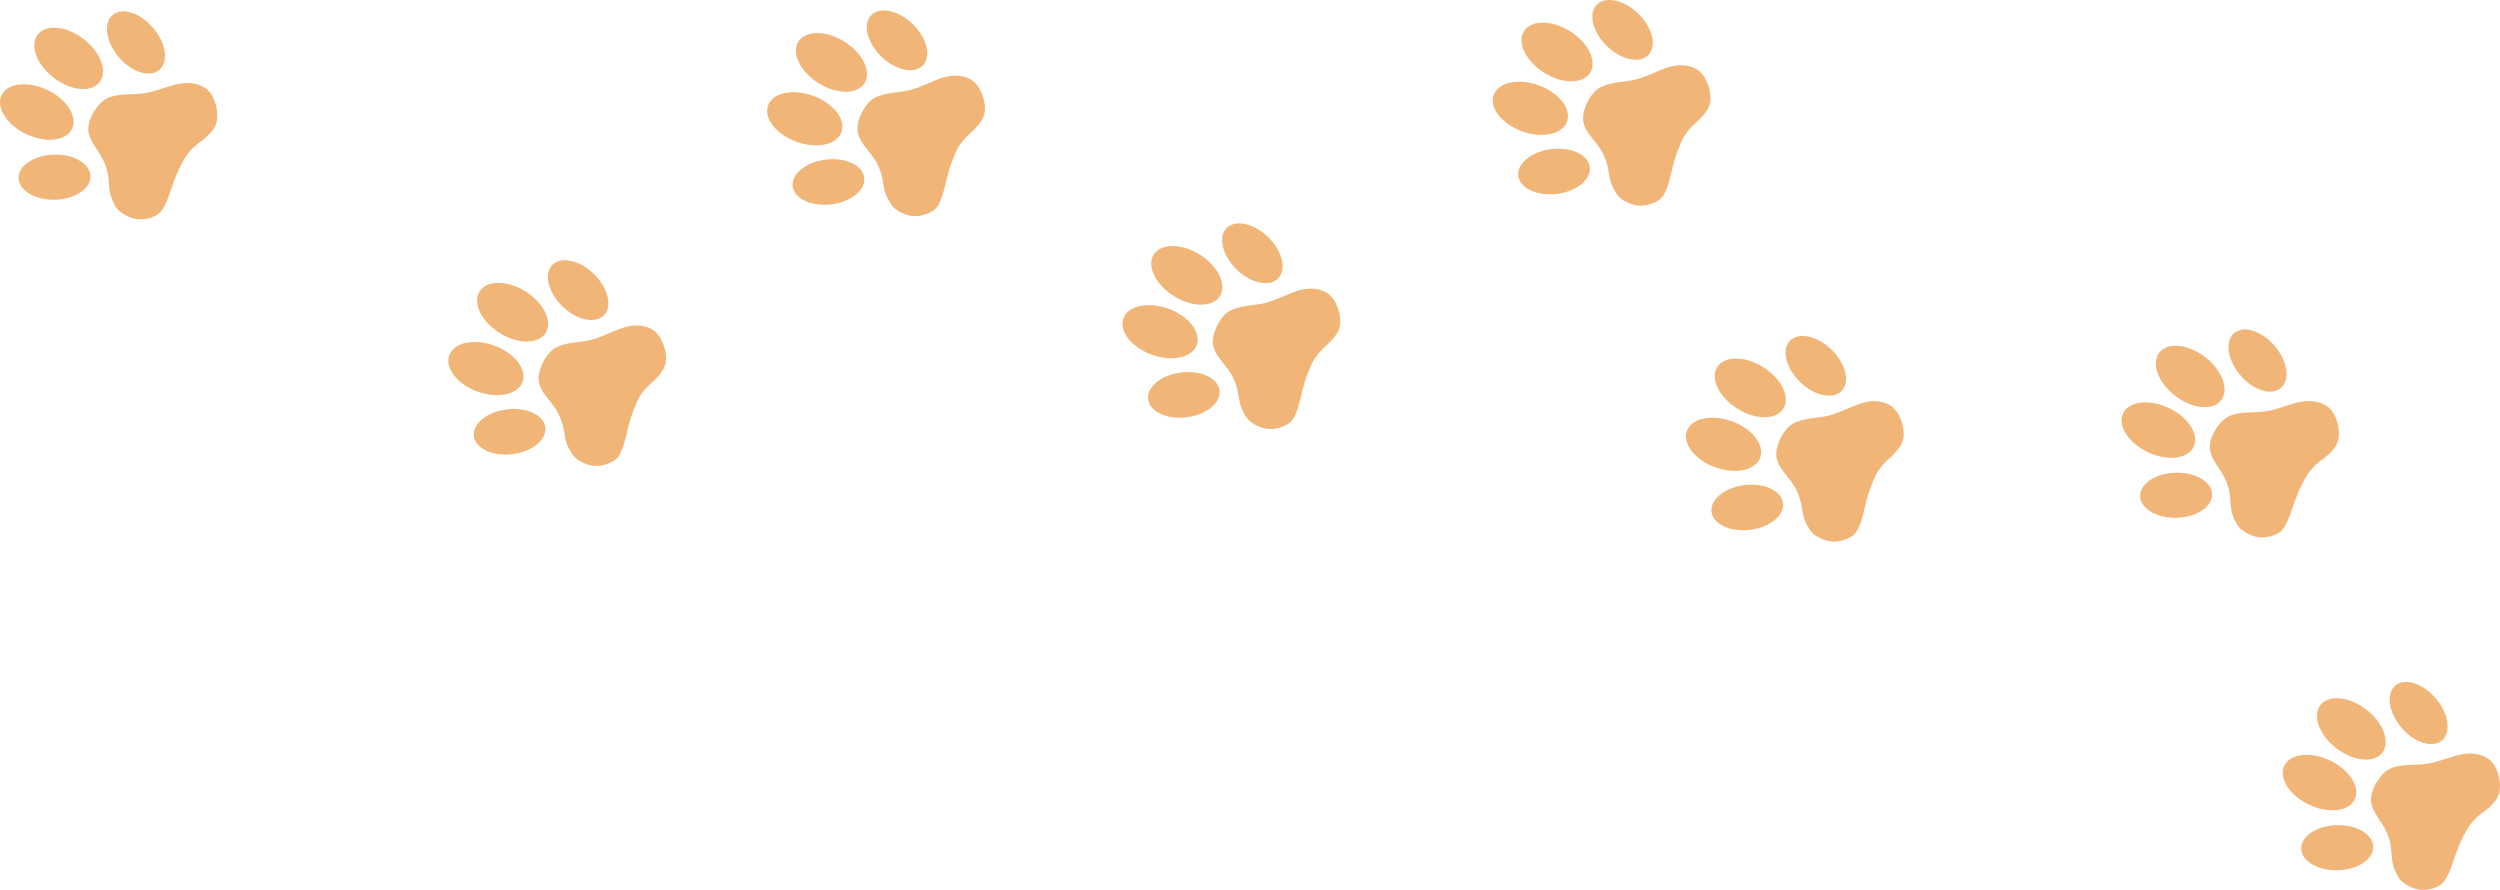 <svg xmlns="http://www.w3.org/2000/svg" width="835.159" height="297.278" viewBox="0 0 835.159 297.278">
  <g id="Group_10" data-name="Group 10" transform="translate(-196.249 -1.507)">
    <g id="Group_20" data-name="Group 20">
      <path id="Path_1" data-name="Path 1" d="M329.231,419.815c-2.645,3.642-.137,10.122,5.638,14.449,5.754,4.315,12.569,4.865,15.227,1.2,2.645-3.642.116-10.135-5.638-14.45s-12.569-4.865-15.227-1.2" transform="translate(588.255 -300.371)" fill="#f2b578" fill-rule="evenodd"/>
      <path id="Path_2" data-name="Path 2" d="M363.666,488.642c-1.826,4.134,2.011,9.926,8.547,12.939s13.31,2.109,15.137-2.024-1.99-9.913-8.547-12.939c-6.536-3.012-13.31-2.109-15.136,2.024" transform="translate(541.774 -348.911)" fill="#f2b578" fill-rule="evenodd"/>
      <path id="Path_3" data-name="Path 3" d="M343.047,576.59c.25,4.151,5.807,7.319,12.454,7.054s11.826-3.842,11.59-8.014c-.229-4.139-5.807-7.319-12.433-7.042-6.648.265-11.848,3.829-11.611,8" transform="translate(568.136 -409.17)" fill="#f2b578" fill-rule="evenodd"/>
      <path id="Path_4" data-name="Path 4" d="M256.149,399.3c-3.086,2.8-2.048,9.117,2.311,14.137,4.371,5,10.408,6.8,13.515,4,3.086-2.8,2.048-9.117-2.323-14.116-4.359-5.02-10.408-6.8-13.5-4.025" transform="translate(686.343 -286.417)" fill="#f2b578" fill-rule="evenodd"/>
      <path id="Path_5" data-name="Path 5" d="M192.023,499.183a10.646,10.646,0,0,0,1.6,4.279c.9,1.543,2.174,3.279,3.094,5.031a17.679,17.679,0,0,1,1.871,5.5c.31,1.958.334,4.059.635,5.7a13.238,13.238,0,0,0,1.393,3.867,7.169,7.169,0,0,0,2.045,2.686,13.307,13.307,0,0,0,4.15,2.179,9.36,9.36,0,0,0,3.933.305,12.331,12.331,0,0,0,3.291-.91,6.115,6.115,0,0,0,2.493-1.961,18.432,18.432,0,0,0,1.994-3.89c.585-1.449,1.069-2.873,1.57-4.373.522-1.487,1.09-3,1.641-4.3.572-1.285,1.128-2.352,1.654-3.322a17.794,17.794,0,0,1,4.357-5.729c.874-.789,1.627-1.281,2.6-2.04a19.687,19.687,0,0,0,2.994-2.889,7.562,7.562,0,0,0,1.624-3.369,11.69,11.69,0,0,0-.043-3.971,13.816,13.816,0,0,0-1.128-3.736,8.391,8.391,0,0,0-2.107-2.867,9.162,9.162,0,0,0-3.4-1.67,12.326,12.326,0,0,0-4.243-.406,20.081,20.081,0,0,0-4.513.947c-1.6.47-3.324,1.061-4.976,1.526a26.263,26.263,0,0,1-4.972,1.043c-1.74.184-3.639.157-5.341.278a20.008,20.008,0,0,0-4.5.728,8.082,8.082,0,0,0-3.039,1.633,13.735,13.735,0,0,0-2.426,2.8,14.59,14.59,0,0,0-1.633,3.192,8.887,8.887,0,0,0-.62,3.744" transform="translate(742.469 -347.77)" fill="#f2b578" fill-rule="evenodd"/>
      <path id="Path_6" data-name="Path 6" d="M137.231,839.814c-2.645,3.641-.137,10.122,5.638,14.449,5.754,4.315,12.569,4.865,15.227,1.2,2.645-3.641.116-10.135-5.638-14.449s-12.569-4.865-15.227-1.2" transform="translate(834.083 -602.622)" fill="#f2b578" fill-rule="evenodd"/>
      <path id="Path_7" data-name="Path 7" d="M171.666,908.642c-1.826,4.134,2.011,9.926,8.547,12.939s13.31,2.109,15.136-2.024-1.99-9.913-8.547-12.939c-6.536-3.012-13.31-2.109-15.136,2.024" transform="translate(787.602 -651.162)" fill="#f2b578" fill-rule="evenodd"/>
      <path id="Path_8" data-name="Path 8" d="M151.047,996.59c.25,4.151,5.807,7.319,12.454,7.054s11.826-3.842,11.59-8.014c-.228-4.139-5.807-7.319-12.433-7.042-6.648.265-11.848,3.829-11.611,8" transform="translate(813.964 -711.421)" fill="#f2b578" fill-rule="evenodd"/>
      <path id="Path_9" data-name="Path 9" d="M64.149,819.3c-3.086,2.805-2.048,9.117,2.311,14.137,4.371,5,10.408,6.8,13.515,4,3.086-2.8,2.048-9.117-2.323-14.116-4.359-5.02-10.408-6.8-13.5-4.025" transform="translate(932.171 -588.668)" fill="#f2b578" fill-rule="evenodd"/>
      <path id="Path_10" data-name="Path 10" d="M.024,919.183a10.65,10.65,0,0,0,1.6,4.279c.9,1.543,2.174,3.279,3.094,5.032a17.678,17.678,0,0,1,1.871,5.5c.31,1.958.334,4.059.635,5.7a13.238,13.238,0,0,0,1.393,3.867,7.171,7.171,0,0,0,2.045,2.686,13.312,13.312,0,0,0,4.15,2.179,9.359,9.359,0,0,0,3.933.305,12.333,12.333,0,0,0,3.291-.91,6.113,6.113,0,0,0,2.493-1.961,18.436,18.436,0,0,0,1.994-3.89c.585-1.449,1.069-2.873,1.57-4.373.522-1.487,1.09-3,1.641-4.3.572-1.285,1.128-2.352,1.654-3.323a17.793,17.793,0,0,1,4.357-5.729c.874-.789,1.627-1.28,2.6-2.041a19.68,19.68,0,0,0,2.994-2.889,7.562,7.562,0,0,0,1.624-3.369,11.689,11.689,0,0,0-.043-3.971,13.817,13.817,0,0,0-1.128-3.736,8.392,8.392,0,0,0-2.107-2.867,9.162,9.162,0,0,0-3.4-1.67,12.334,12.334,0,0,0-4.243-.406,20.075,20.075,0,0,0-4.513.947c-1.6.47-3.324,1.061-4.976,1.527a26.263,26.263,0,0,1-4.972,1.043c-1.74.184-3.639.157-5.341.278a20.005,20.005,0,0,0-4.5.728A8.078,8.078,0,0,0,4.7,909.446a13.734,13.734,0,0,0-2.426,2.8A14.589,14.589,0,0,0,.644,915.44a8.878,8.878,0,0,0-.62,3.744" transform="translate(988.297 -650.021)" fill="#f2b578" fill-rule="evenodd"/>
      <path id="Path_11" data-name="Path 11" d="M1082.007,35.293c-2.3,3.872.805,10.091,6.958,13.862,6.131,3.761,12.967,3.675,15.273-.219,2.295-3.872-.828-10.1-6.958-13.862s-12.967-3.675-15.273.219" transform="translate(-376.717 -23.253)" fill="#f2b578" fill-rule="evenodd"/>
      <path id="Path_12" data-name="Path 12" d="M1110.85,107.3c-1.434,4.286,2.925,9.7,9.714,12.087s13.449.862,14.883-3.423-2.9-9.685-9.714-12.087c-6.788-2.392-13.449-.862-14.883,3.423" transform="translate(-415.668 -73.944)" fill="#f2b578" fill-rule="evenodd"/>
      <path id="Path_13" data-name="Path 13" d="M1084.49,191.758c.635,4.11,6.462,6.747,13.056,5.865s11.418-4.925,10.794-9.057c-.613-4.1-6.462-6.747-13.034-5.855-6.594.882-11.44,4.914-10.816,9.047" transform="translate(-381.013 -131.362)" fill="#f2b578" fill-rule="evenodd"/>
      <path id="Path_14" data-name="Path 14" d="M1010.839,7.053c-2.812,3.08-1.191,9.268,3.615,13.86,4.817,4.57,11,5.8,13.829,2.73,2.812-3.08,1.191-9.268-3.626-13.838-4.806-4.592-10.995-5.8-13.818-2.752" transform="translate(-281.263 -3.867)" fill="#f2b578" fill-rule="evenodd"/>
      <path id="Path_15" data-name="Path 15" d="M940.8,102.115a10.646,10.646,0,0,0,1.994,4.111c1.042,1.452,2.47,3.062,3.548,4.722a17.665,17.665,0,0,1,2.374,5.3c.491,1.921.71,4.01,1.162,5.614a13.246,13.246,0,0,0,1.746,3.72,7.171,7.171,0,0,0,2.286,2.484,13.31,13.31,0,0,0,4.335,1.784,9.359,9.359,0,0,0,3.944-.062,12.336,12.336,0,0,0,3.192-1.212,6.118,6.118,0,0,0,2.3-2.184,18.464,18.464,0,0,0,1.623-4.058c.448-1.5.8-2.961,1.156-4.5.381-1.529.806-3.092,1.234-4.436.45-1.333.9-2.447,1.337-3.462a17.792,17.792,0,0,1,3.805-6.109c.8-.867,1.5-1.426,2.4-2.273a19.666,19.666,0,0,0,2.712-3.155,7.565,7.565,0,0,0,1.3-3.505,11.687,11.687,0,0,0-.413-3.949,13.8,13.8,0,0,0-1.471-3.615A8.39,8.39,0,0,0,979,84.67a9.163,9.163,0,0,0-3.539-1.347,12.326,12.326,0,0,0-4.263-.01,20.078,20.078,0,0,0-4.406,1.363c-1.546.616-3.211,1.366-4.813,1.983a26.269,26.269,0,0,1-4.853,1.5c-1.715.345-3.609.5-5.292.774a20,20,0,0,0-4.409,1.144,8.08,8.08,0,0,0-2.874,1.908A13.728,13.728,0,0,0,942.4,95a14.568,14.568,0,0,0-1.328,3.331,8.886,8.886,0,0,0-.269,3.785" transform="translate(-215.607 -59.825)" fill="#f2b578" fill-rule="evenodd"/>
      <path id="Path_16" data-name="Path 16" d="M1523.159,301.48c-2.3,3.872.806,10.091,6.958,13.862,6.13,3.761,12.967,3.675,15.273-.219,2.3-3.872-.828-10.1-6.958-13.862s-12.967-3.675-15.273.219" transform="translate(-941.549 -214.813)" fill="#f2b578" fill-rule="evenodd"/>
      <path id="Path_17" data-name="Path 17" d="M1552,373.493c-1.434,4.285,2.925,9.7,9.713,12.087s13.449.862,14.883-3.423-2.9-9.685-9.713-12.087c-6.788-2.392-13.449-.862-14.883,3.423" transform="translate(-980.501 -265.505)" fill="#f2b578" fill-rule="evenodd"/>
      <path id="Path_18" data-name="Path 18" d="M1525.642,457.946c.635,4.11,6.462,6.747,13.056,5.865s11.418-4.925,10.794-9.057c-.613-4.1-6.462-6.747-13.035-5.855-6.594.882-11.44,4.914-10.816,9.047" transform="translate(-945.845 -322.923)" fill="#f2b578" fill-rule="evenodd"/>
      <path id="Path_19" data-name="Path 19" d="M1451.993,273.241c-2.812,3.08-1.191,9.268,3.616,13.86,4.817,4.57,11,5.8,13.829,2.73,2.811-3.08,1.191-9.268-3.627-13.838-4.806-4.593-10.995-5.8-13.818-2.752" transform="translate(-846.095 -195.428)" fill="#f2b578" fill-rule="evenodd"/>
      <path id="Path_20" data-name="Path 20" d="M1381.955,368.3a10.649,10.649,0,0,0,1.994,4.111c1.042,1.452,2.47,3.062,3.548,4.722a17.673,17.673,0,0,1,2.374,5.3c.491,1.921.71,4.01,1.163,5.614a13.239,13.239,0,0,0,1.746,3.72,7.172,7.172,0,0,0,2.286,2.484,13.314,13.314,0,0,0,4.335,1.784,9.359,9.359,0,0,0,3.944-.062,12.332,12.332,0,0,0,3.192-1.212,6.117,6.117,0,0,0,2.3-2.184,18.458,18.458,0,0,0,1.624-4.058c.448-1.5.8-2.961,1.156-4.5.381-1.529.806-3.092,1.234-4.436.45-1.333.9-2.447,1.337-3.462a17.794,17.794,0,0,1,3.8-6.109c.8-.867,1.5-1.426,2.4-2.273a19.662,19.662,0,0,0,2.712-3.155,7.564,7.564,0,0,0,1.3-3.505,11.7,11.7,0,0,0-.413-3.949,13.812,13.812,0,0,0-1.47-3.615,8.393,8.393,0,0,0-2.365-2.659,9.163,9.163,0,0,0-3.539-1.347,12.325,12.325,0,0,0-4.263-.01,20.062,20.062,0,0,0-4.406,1.362c-1.546.616-3.211,1.366-4.812,1.983a26.267,26.267,0,0,1-4.853,1.5c-1.715.345-3.609.5-5.292.774a20,20,0,0,0-4.409,1.144,8.079,8.079,0,0,0-2.874,1.908,13.727,13.727,0,0,0-2.155,3.015,14.563,14.563,0,0,0-1.328,3.331,8.886,8.886,0,0,0-.269,3.785" transform="translate(-780.439 -251.386)" fill="#f2b578" fill-rule="evenodd"/>
      <path id="Path_21" data-name="Path 21" d="M1946.594,47.766c-2.3,3.872.805,10.091,6.958,13.862,6.131,3.761,12.967,3.675,15.273-.219,2.3-3.872-.827-10.1-6.958-13.862s-12.967-3.675-15.273.219" transform="translate(-1483.696 -32.229)" fill="#f2b578" fill-rule="evenodd"/>
      <path id="Path_22" data-name="Path 22" d="M1975.439,119.778c-1.434,4.286,2.925,9.7,9.713,12.087s13.449.862,14.882-3.423-2.9-9.685-9.714-12.088c-6.788-2.392-13.449-.862-14.882,3.423" transform="translate(-1522.648 -82.92)" fill="#f2b578" fill-rule="evenodd"/>
      <path id="Path_23" data-name="Path 23" d="M1949.078,204.231c.635,4.11,6.462,6.747,13.056,5.865s11.418-4.925,10.794-9.057c-.613-4.1-6.462-6.747-13.034-5.855-6.594.882-11.44,4.914-10.816,9.047" transform="translate(-1487.992 -140.338)" fill="#f2b578" fill-rule="evenodd"/>
      <path id="Path_24" data-name="Path 24" d="M1875.427,19.527c-2.812,3.08-1.191,9.268,3.615,13.86,4.817,4.57,11,5.8,13.829,2.73,2.812-3.08,1.191-9.268-3.626-13.838-4.806-4.592-10.995-5.8-13.818-2.752" transform="translate(-1388.242 -12.844)" fill="#f2b578" fill-rule="evenodd"/>
      <path id="Path_25" data-name="Path 25" d="M1805.39,114.589a10.649,10.649,0,0,0,1.993,4.111c1.042,1.452,2.47,3.062,3.548,4.722a17.668,17.668,0,0,1,2.374,5.3c.49,1.921.71,4.01,1.162,5.614a13.239,13.239,0,0,0,1.746,3.72,7.17,7.17,0,0,0,2.286,2.484,13.314,13.314,0,0,0,4.335,1.784,9.358,9.358,0,0,0,3.944-.062,12.336,12.336,0,0,0,3.192-1.212,6.116,6.116,0,0,0,2.3-2.184,18.464,18.464,0,0,0,1.624-4.058c.448-1.5.8-2.961,1.156-4.5.381-1.529.806-3.092,1.234-4.436.45-1.333.9-2.447,1.337-3.462a17.794,17.794,0,0,1,3.8-6.109c.8-.867,1.5-1.426,2.4-2.273a19.665,19.665,0,0,0,2.712-3.155,7.563,7.563,0,0,0,1.3-3.505,11.681,11.681,0,0,0-.413-3.949,13.8,13.8,0,0,0-1.47-3.615,8.39,8.39,0,0,0-2.365-2.659,9.163,9.163,0,0,0-3.539-1.347,12.327,12.327,0,0,0-4.263-.01,20.066,20.066,0,0,0-4.406,1.363c-1.546.616-3.211,1.366-4.812,1.983a26.269,26.269,0,0,1-4.853,1.5c-1.715.345-3.609.5-5.292.774a20,20,0,0,0-4.409,1.144,8.08,8.08,0,0,0-2.874,1.908,13.728,13.728,0,0,0-2.155,3.015,14.572,14.572,0,0,0-1.328,3.33,8.888,8.888,0,0,0-.269,3.785" transform="translate(-1322.586 -68.802)" fill="#f2b578" fill-rule="evenodd"/>
      <path id="Path_26" data-name="Path 26" d="M2326.557,345.4c-2.3,3.872.806,10.091,6.958,13.862,6.13,3.761,12.967,3.675,15.272-.219,2.295-3.872-.828-10.1-6.958-13.862s-12.967-3.675-15.273.219" transform="translate(-1970.184 -246.418)" fill="#f2b578" fill-rule="evenodd"/>
      <path id="Path_27" data-name="Path 27" d="M2355.4,417.41c-1.434,4.285,2.925,9.7,9.713,12.087s13.449.862,14.883-3.423-2.9-9.685-9.714-12.088c-6.788-2.392-13.448-.862-14.882,3.423" transform="translate(-2009.135 -297.11)" fill="#f2b578" fill-rule="evenodd"/>
      <path id="Path_28" data-name="Path 28" d="M2329.041,501.864c.634,4.11,6.462,6.747,13.056,5.865s11.417-4.925,10.794-9.057c-.612-4.1-6.463-6.747-13.034-5.855-6.594.882-11.44,4.914-10.816,9.047" transform="translate(-1974.479 -354.528)" fill="#f2b578" fill-rule="evenodd"/>
      <path id="Path_29" data-name="Path 29" d="M2255.391,317.159c-2.812,3.08-1.191,9.268,3.615,13.86,4.817,4.57,11,5.8,13.829,2.73,2.812-3.08,1.191-9.268-3.626-13.838-4.806-4.592-11-5.8-13.818-2.752" transform="translate(-1874.73 -227.033)" fill="#f2b578" fill-rule="evenodd"/>
      <path id="Path_30" data-name="Path 30" d="M2185.353,412.221a10.65,10.65,0,0,0,1.994,4.111c1.042,1.452,2.47,3.062,3.548,4.722a17.674,17.674,0,0,1,2.374,5.3c.49,1.921.71,4.01,1.162,5.614a13.24,13.24,0,0,0,1.746,3.72,7.169,7.169,0,0,0,2.286,2.484,13.308,13.308,0,0,0,4.335,1.784,9.354,9.354,0,0,0,3.944-.062,12.331,12.331,0,0,0,3.192-1.212,6.117,6.117,0,0,0,2.3-2.184,18.464,18.464,0,0,0,1.623-4.058c.448-1.5.8-2.961,1.156-4.5.381-1.529.806-3.092,1.234-4.436.45-1.333.9-2.447,1.337-3.462a17.8,17.8,0,0,1,3.805-6.109c.8-.867,1.5-1.426,2.4-2.273a19.676,19.676,0,0,0,2.712-3.155,7.569,7.569,0,0,0,1.3-3.505,11.694,11.694,0,0,0-.413-3.949,13.814,13.814,0,0,0-1.47-3.615,8.393,8.393,0,0,0-2.365-2.659,9.166,9.166,0,0,0-3.539-1.347,12.326,12.326,0,0,0-4.263-.01,20.058,20.058,0,0,0-4.406,1.363c-1.547.616-3.211,1.366-4.812,1.983a26.277,26.277,0,0,1-4.853,1.5c-1.715.345-3.609.5-5.292.774a20,20,0,0,0-4.41,1.144,8.081,8.081,0,0,0-2.874,1.908,13.719,13.719,0,0,0-2.155,3.015,14.558,14.558,0,0,0-1.329,3.331,8.886,8.886,0,0,0-.269,3.785" transform="translate(-1809.073 -282.992)" fill="#f2b578" fill-rule="evenodd"/>
      <path id="Path_31" data-name="Path 31" d="M2857.231,40.815c-2.645,3.642-.136,10.122,5.638,14.449,5.754,4.315,12.569,4.865,15.227,1.2,2.645-3.642.115-10.135-5.639-14.45s-12.569-4.865-15.227-1.2" transform="translate(-2648.481 -27.626)" fill="#f2b578" fill-rule="evenodd"/>
      <path id="Path_32" data-name="Path 32" d="M2891.666,109.642c-1.826,4.134,2.011,9.926,8.547,12.939s13.31,2.109,15.136-2.024-1.99-9.913-8.547-12.939c-6.536-3.012-13.31-2.109-15.136,2.024" transform="translate(-2694.963 -76.166)" fill="#f2b578" fill-rule="evenodd"/>
      <path id="Path_33" data-name="Path 33" d="M2871.046,197.59c.25,4.152,5.807,7.319,12.454,7.054s11.827-3.842,11.59-8.014c-.228-4.139-5.807-7.319-12.433-7.042-6.647.265-11.847,3.829-11.61,8" transform="translate(-2668.599 -136.424)" fill="#f2b578" fill-rule="evenodd"/>
      <path id="Path_34" data-name="Path 34" d="M2784.148,20.3c-3.086,2.8-2.048,9.117,2.311,14.137,4.371,5,10.408,6.8,13.515,4,3.086-2.8,2.048-9.117-2.323-14.116-4.359-5.02-10.408-6.8-13.5-4.025" transform="translate(-2550.393 -13.671)" fill="#f2b578" fill-rule="evenodd"/>
      <path id="Path_35" data-name="Path 35" d="M2720.023,120.183a10.648,10.648,0,0,0,1.6,4.278c.9,1.543,2.174,3.279,3.094,5.032a17.685,17.685,0,0,1,1.871,5.5c.31,1.958.334,4.059.635,5.7a13.246,13.246,0,0,0,1.393,3.867,7.168,7.168,0,0,0,2.045,2.686,13.316,13.316,0,0,0,4.15,2.179,9.359,9.359,0,0,0,3.933.305,12.339,12.339,0,0,0,3.291-.91,6.114,6.114,0,0,0,2.492-1.961,18.41,18.41,0,0,0,1.994-3.89c.585-1.449,1.069-2.873,1.57-4.373.522-1.487,1.09-3,1.642-4.3.572-1.286,1.127-2.352,1.653-3.323a17.786,17.786,0,0,1,4.357-5.729c.874-.789,1.626-1.281,2.6-2.04a19.685,19.685,0,0,0,2.994-2.889,7.564,7.564,0,0,0,1.624-3.369,11.7,11.7,0,0,0-.043-3.971,13.827,13.827,0,0,0-1.128-3.736,8.4,8.4,0,0,0-2.107-2.867,9.16,9.16,0,0,0-3.4-1.67,12.327,12.327,0,0,0-4.243-.406,20.086,20.086,0,0,0-4.514.947c-1.6.47-3.324,1.061-4.975,1.527a26.268,26.268,0,0,1-4.972,1.043c-1.74.184-3.639.157-5.341.278a20,20,0,0,0-4.5.728,8.075,8.075,0,0,0-3.039,1.633,13.736,13.736,0,0,0-2.426,2.8,14.6,14.6,0,0,0-1.633,3.192,8.89,8.89,0,0,0-.62,3.744" transform="translate(-2494.267 -75.024)" fill="#f2b578" fill-rule="evenodd"/>
      <path id="Path_46" data-name="Path 46" d="M851.772,435.613c-2.295,3.872.805,10.091,6.958,13.862,6.13,3.761,12.967,3.675,15.273-.219,2.295-3.872-.828-10.1-6.958-13.862s-12.967-3.675-15.273.219" transform="translate(-81.936 -311.341)" fill="#f2b578" fill-rule="evenodd"/>
      <path id="Path_47" data-name="Path 47" d="M880.616,507.625c-1.434,4.285,2.925,9.7,9.713,12.087s13.449.862,14.883-3.423-2.9-9.685-9.713-12.087c-6.788-2.392-13.449-.862-14.883,3.423" transform="translate(-120.887 -362.033)" fill="#f2b578" fill-rule="evenodd"/>
      <path id="Path_48" data-name="Path 48" d="M854.256,592.078c.635,4.11,6.462,6.747,13.056,5.865s11.418-4.925,10.794-9.057c-.613-4.1-6.462-6.747-13.034-5.855-6.594.882-11.44,4.914-10.816,9.047" transform="translate(-86.233 -419.451)" fill="#f2b578" fill-rule="evenodd"/>
      <path id="Path_49" data-name="Path 49" d="M780.606,407.374c-2.812,3.08-1.191,9.268,3.615,13.86,4.817,4.57,11,5.8,13.829,2.73,2.811-3.08,1.191-9.268-3.626-13.838-4.806-4.592-10.995-5.8-13.818-2.752" transform="translate(13.518 -291.956)" fill="#f2b578" fill-rule="evenodd"/>
      <path id="Path_50" data-name="Path 50" d="M710.568,502.436a10.645,10.645,0,0,0,1.994,4.111c1.042,1.452,2.47,3.062,3.548,4.722a17.677,17.677,0,0,1,2.374,5.3c.491,1.921.71,4.011,1.162,5.614a13.242,13.242,0,0,0,1.746,3.72,7.17,7.17,0,0,0,2.286,2.484,13.308,13.308,0,0,0,4.335,1.784,9.359,9.359,0,0,0,3.944-.062,12.332,12.332,0,0,0,3.192-1.212,6.117,6.117,0,0,0,2.3-2.184,18.462,18.462,0,0,0,1.624-4.058c.448-1.5.8-2.961,1.156-4.5.381-1.529.806-3.092,1.234-4.436.45-1.333.9-2.447,1.337-3.462a17.793,17.793,0,0,1,3.8-6.109c.8-.867,1.5-1.426,2.4-2.273a19.679,19.679,0,0,0,2.712-3.155,7.566,7.566,0,0,0,1.3-3.506,11.692,11.692,0,0,0-.413-3.949,13.818,13.818,0,0,0-1.47-3.615,8.393,8.393,0,0,0-2.365-2.659,9.163,9.163,0,0,0-3.539-1.347,12.328,12.328,0,0,0-4.263-.01A20.078,20.078,0,0,0,736.561,485c-1.546.616-3.211,1.366-4.813,1.983a26.264,26.264,0,0,1-4.853,1.5c-1.715.345-3.608.5-5.292.774a20,20,0,0,0-4.409,1.144,8.08,8.08,0,0,0-2.874,1.908,13.727,13.727,0,0,0-2.155,3.015,14.571,14.571,0,0,0-1.328,3.331,8.881,8.881,0,0,0-.269,3.785" transform="translate(79.174 -347.915)" fill="#f2b578" fill-rule="evenodd"/>
    </g>
  </g>
</svg>
